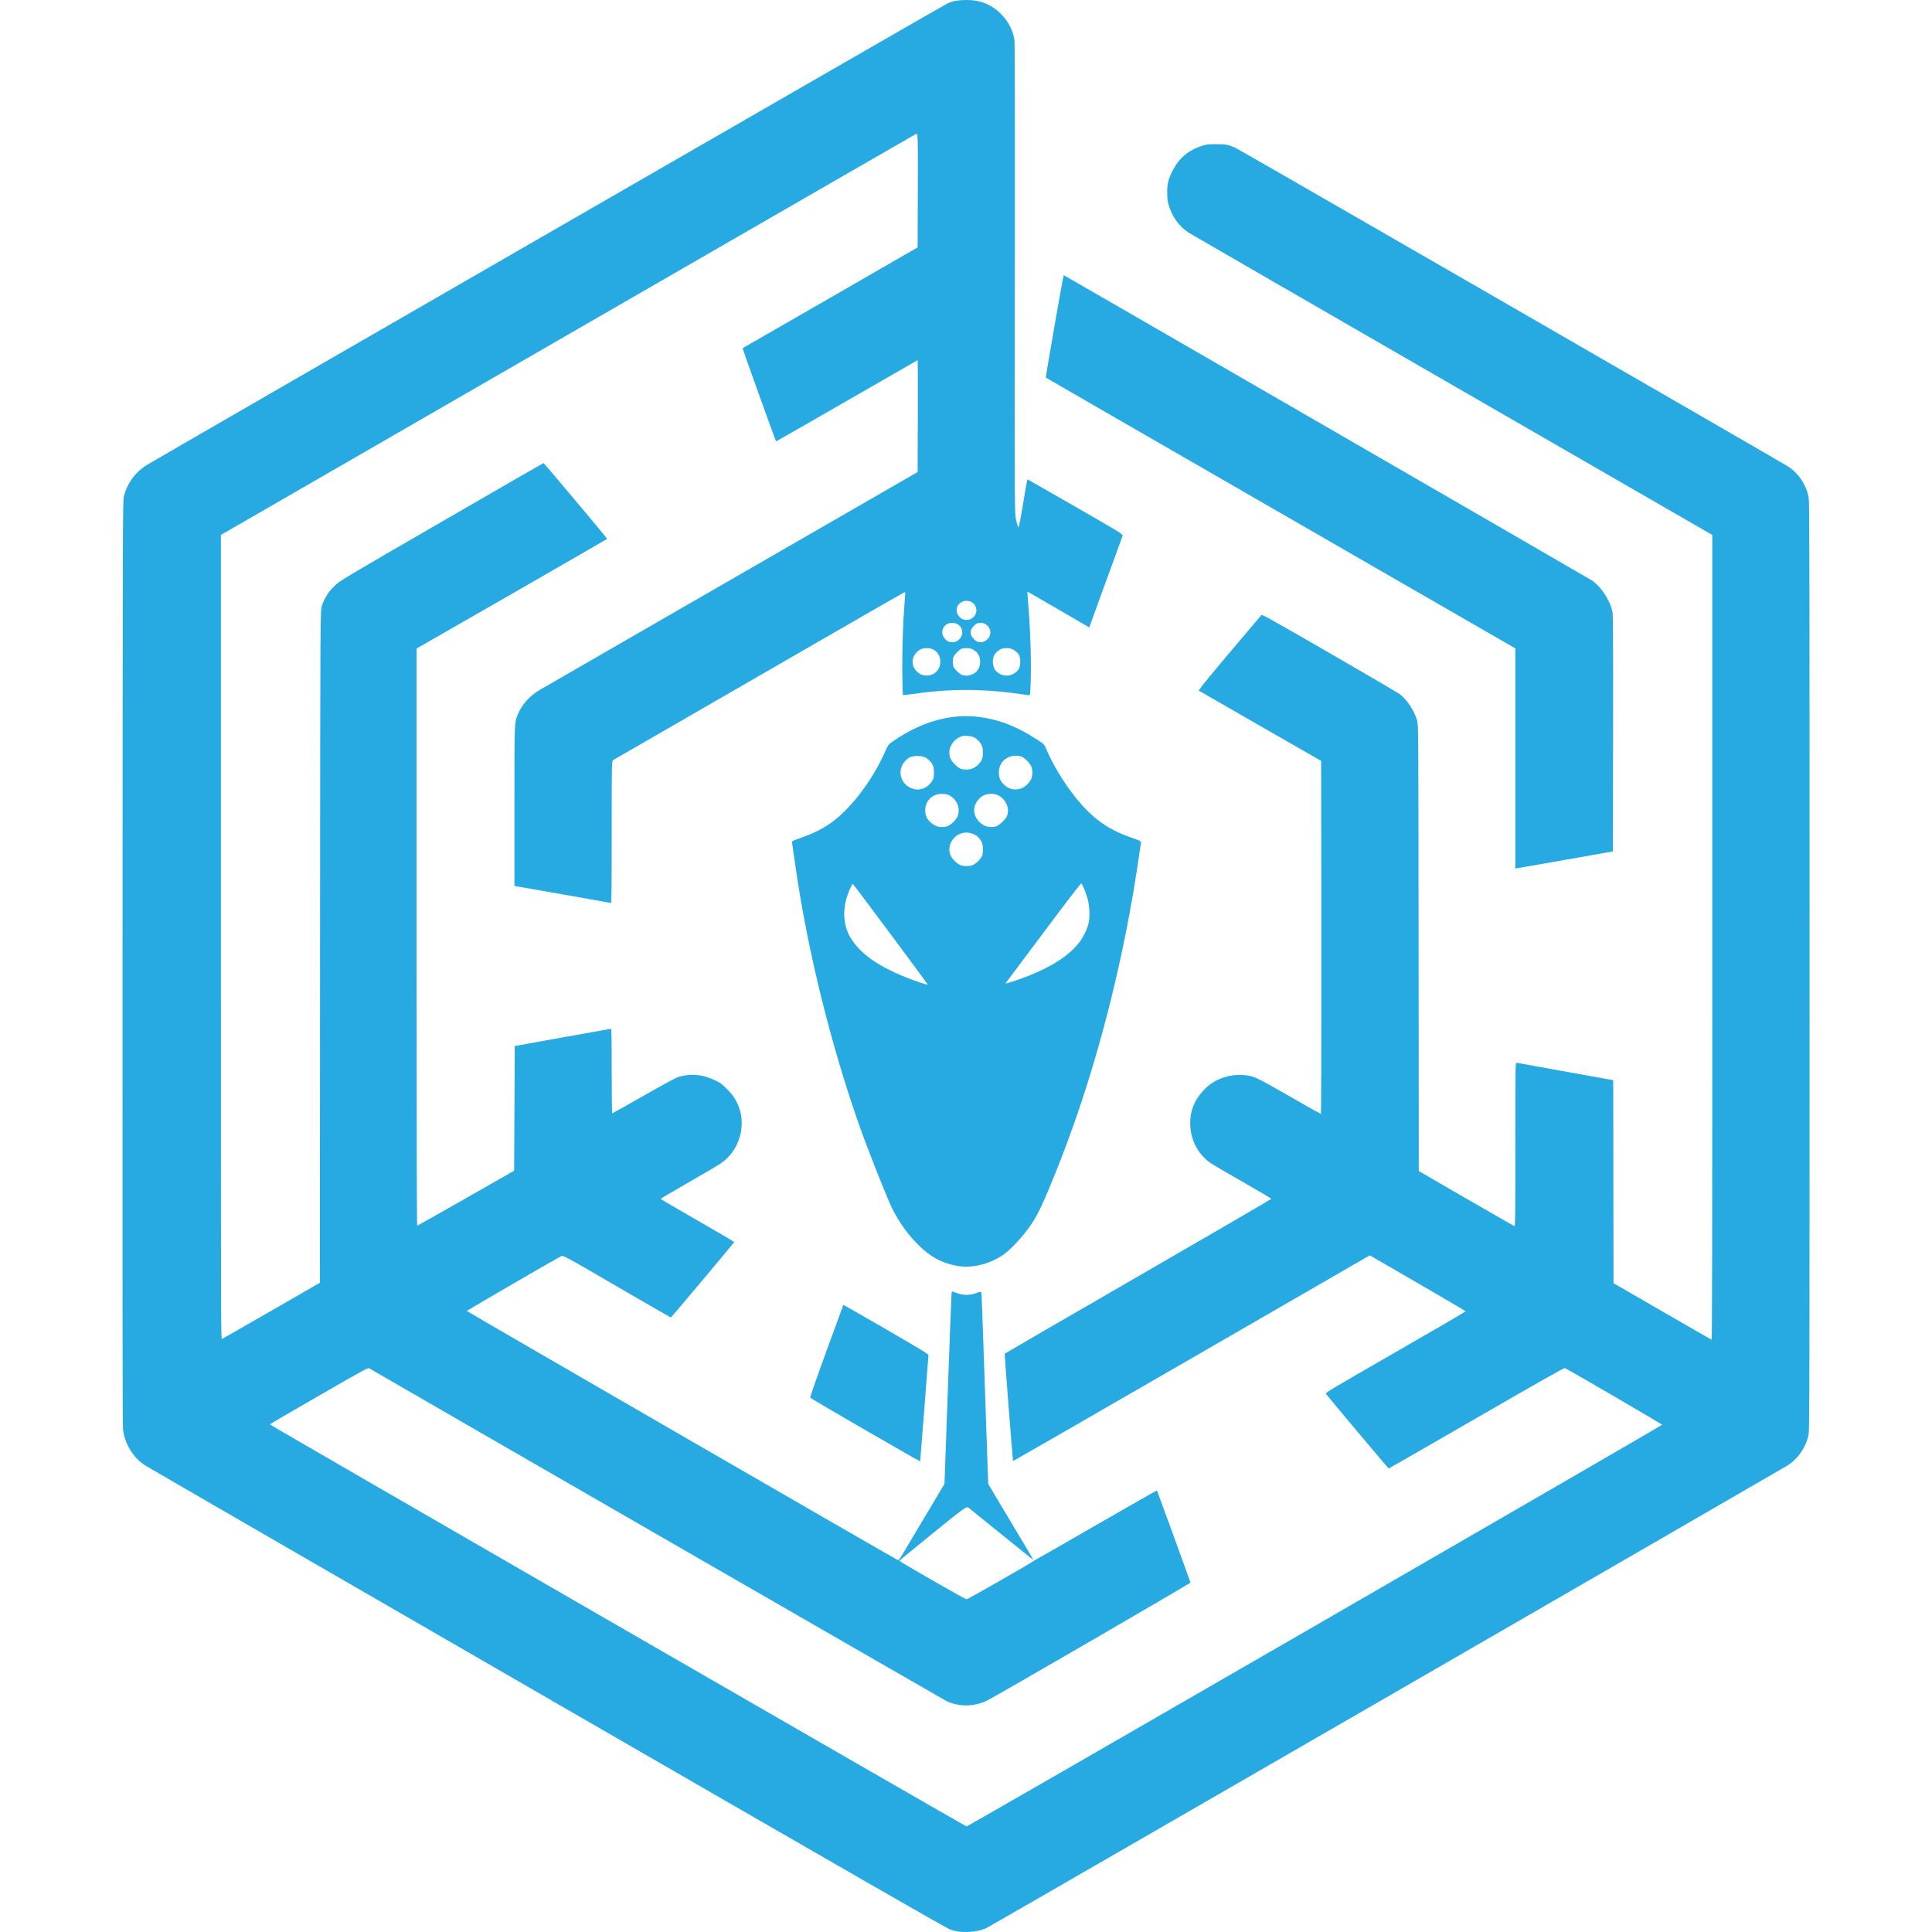 <svg xmlns="http://www.w3.org/2000/svg" xmlns:xlink="http://www.w3.org/1999/xlink" id="Layer_1" x="0" y="0" version="1.1" viewBox="0 0 200 200" style="enable-background:new 0 0 200 200" xml:space="preserve"><style type="text/css">.st0{fill:#27aae1}</style><g><path d="M99.421,199.977c-0.294-0.031-0.738-0.125-1.044-0.231c-0.419-0.144-8.929-5.034-41.758-23.993 c-22.674-13.094-41.414-23.931-41.639-24.081c-1.213-0.8-2.076-2.22-2.245-3.714c-0.05-0.425-0.063-14.407-0.05-48.368 c0.019-46.117,0.025-47.787,0.138-48.212c0.363-1.388,1.219-2.545,2.426-3.27C17.312,46.868,97.82,0.457,98.108,0.338 C98.708,0.094,99.246,0,100.021,0c1.526-0.006,2.726,0.507,3.739,1.588c0.675,0.719,1.132,1.663,1.257,2.589 c0.044,0.294,0.056,8.973,0.038,24.731c-0.031,24.281-0.031,24.281,0.144,24.988c0.094,0.388,0.2,0.707,0.238,0.707 c0.031,0,0.25-1.113,0.475-2.476c0.225-1.357,0.425-2.483,0.438-2.495c0.013-0.019,2.257,1.257,4.977,2.826 c4.946,2.851,4.946,2.851,4.871,3.045c-0.044,0.1-0.832,2.27-1.757,4.815l-1.682,4.634l-2.001-1.169 c-4.027-2.339-4.383-2.545-4.402-2.526c-0.013,0.013,0.019,0.525,0.075,1.138c0.231,2.676,0.35,6.385,0.256,8.486 c-0.044,1.113-0.044,1.113-0.275,1.076c-0.125-0.019-0.744-0.106-1.382-0.194c-3.589-0.481-7.091-0.45-10.668,0.1 c-0.469,0.069-0.869,0.106-0.894,0.088c-0.019-0.025-0.05-1.057-0.063-2.301c-0.019-2.345,0.056-4.928,0.213-6.922 c0.106-1.351,0.113-1.438,0.044-1.438c-0.031,0-3.639,2.07-8.023,4.602c-5.947,3.439-19.753,11.4-22.142,12.775 c-0.175,0.094-0.175,0.094-0.175,7.466c0,5.872-0.019,7.366-0.075,7.348c-0.044-0.019-2.314-0.419-5.034-0.9l-4.959-0.869v-8.21 c0-8.961-0.013-8.642,0.356-9.567c0.388-0.969,1.232-1.907,2.239-2.501c0.313-0.175,9.242-5.328,19.853-11.45l19.291-11.118 l0.019-5.797c0.006-3.183,0-5.79-0.013-5.79s-3.308,1.895-7.329,4.215c-4.021,2.314-7.316,4.202-7.329,4.196 c-0.063-0.056-3.502-9.636-3.464-9.649c0.025-0.006,4.108-2.357,9.079-5.221l9.036-5.209l0.019-5.922 c0.013-5.928,0.013-5.928-0.2-5.815C94.7,13.932,78.46,23.293,58.732,34.68L22.865,55.378v41.64 c0,39.426,0.006,41.634,0.106,41.596c0.063-0.025,2.37-1.344,5.128-2.933l5.015-2.889l0.019-34.799 c0.019-34.799,0.019-34.799,0.194-35.299c0.288-0.825,0.638-1.376,1.263-2.001c0.563-0.563,0.563-0.563,11.099-6.66 c5.797-3.352,10.555-6.097,10.574-6.097c0.063,0,6.616,7.804,6.591,7.848c-0.013,0.019-4.458,2.583-9.874,5.697l-9.855,5.653 v29.878c0,19.129,0.019,29.872,0.063,29.872c0.031,0,2.301-1.282,5.046-2.845l4.99-2.845l0.031-6.453l0.031-6.453l4.94-0.894 c2.72-0.488,4.977-0.894,5.021-0.894c0.056,0,0.075,0.919,0.075,4.377c0,2.426,0.025,4.377,0.056,4.377 c0.025,0,1.469-0.807,3.202-1.795c1.97-1.126,3.314-1.851,3.577-1.945c1.294-0.419,2.601-0.306,3.921,0.344 c0.513,0.25,0.675,0.375,1.188,0.888c0.663,0.669,1.013,1.226,1.282,2.026c0.588,1.763,0.05,3.871-1.319,5.165 c-0.45,0.425-0.775,0.632-3.095,1.97c-3.671,2.12-3.752,2.164-3.714,2.226c0.019,0.025,1.732,1.032,3.814,2.226 s3.777,2.195,3.771,2.22c-0.031,0.094-6.516,7.81-6.559,7.81c-0.025,0-2.539-1.451-5.596-3.227 c-5.546-3.227-5.546-3.227-5.784-3.114c-0.45,0.225-9.742,5.622-9.749,5.659c0,0.05,44.478,25.757,44.628,25.794 c0.088,0.025,0.2-0.119,0.507-0.638c0.219-0.369,1.276-2.151,2.357-3.958l1.963-3.289l0.35-9.724 c0.194-5.346,0.363-9.843,0.381-9.98c0.031-0.256,0.031-0.256,0.406-0.106c0.788,0.319,1.513,0.319,2.295,0 c0.375-0.15,0.375-0.15,0.413,0.356c0.019,0.281,0.181,4.771,0.356,9.98l0.325,9.474l2.22,3.721 c1.219,2.045,2.276,3.814,2.345,3.933c0.088,0.144,0.1,0.194,0.038,0.163c-0.069-0.044-3.464-2.783-6.597-5.321 c-0.25-0.206-0.25-0.206-3.714,2.595c-1.907,1.545-3.477,2.833-3.483,2.864c-0.025,0.075,6.803,3.99,6.953,3.99 c0.125,0,6.922-3.889,6.96-3.983c0.013-0.025,0.044-0.05,0.075-0.05s2.889-1.632,6.347-3.633c3.464-1.995,6.309-3.614,6.328-3.602 c0.025,0.025,3.427,9.374,3.47,9.53c0.019,0.075-20.285,11.856-21.117,12.25c-1.282,0.613-2.87,0.625-4.127,0.031 c-0.256-0.119-55.652-32.054-59.754-34.443c-0.156-0.094-0.275-0.025-5.234,2.826c-2.795,1.607-5.077,2.939-5.077,2.964 c0,0.075,72.004,41.621,72.129,41.621c0.156,0,72.004-41.496,72.004-41.584c0-0.05-9.555-5.622-10.067-5.865 c-0.075-0.038-2.42,1.288-9.148,5.171c-4.977,2.876-9.067,5.228-9.092,5.221c-0.044,0-6.309-7.454-6.503-7.735 c-0.069-0.1,0.613-0.507,7.204-4.296c4.008-2.307,7.279-4.208,7.266-4.24c-0.006-0.025-2.245-1.338-4.965-2.92l-4.959-2.87 l-18.459,10.662c-10.149,5.859-18.465,10.649-18.472,10.637c-0.031-0.031-0.888-11.074-0.863-11.118 c0.006-0.019,6.222-3.621,13.807-8.004c7.585-4.383,13.794-7.992,13.794-8.029c0-0.031-1.357-0.838-3.014-1.782 c-1.657-0.944-3.17-1.832-3.358-1.976c-1.288-0.944-2.026-2.432-2.026-4.09c-0.006-1.269,0.444-2.37,1.357-3.358 c0.694-0.75,1.432-1.182,2.489-1.469c0.669-0.181,1.807-0.194,2.426-0.025c0.644,0.175,1.101,0.413,4.24,2.214 c1.632,0.938,2.989,1.701,3.02,1.701s0.05-7.147,0.044-18.272l-0.019-18.272l-6.284-3.608c-3.458-1.989-6.322-3.639-6.372-3.664 c-0.069-0.044,0.657-0.944,3.12-3.871c1.763-2.095,3.258-3.864,3.32-3.927c0.106-0.119,0.281-0.019,7.041,3.877 c3.808,2.195,7.097,4.121,7.304,4.277c0.757,0.575,1.469,1.638,1.795,2.689c0.144,0.469,0.144,0.469,0.163,23.575l0.019,23.106 l4.909,2.845c2.708,1.563,4.959,2.851,5.002,2.864c0.075,0.019,0.088-1.263,0.088-8.461c0-8.486,0-8.486,0.144-8.454 c0.075,0.019,2.207,0.406,4.734,0.857s4.746,0.844,4.921,0.882l0.331,0.063l0.013,10.512l0.019,10.505l5.034,2.908 c2.77,1.601,5.071,2.92,5.115,2.939c0.056,0.025,0.075-8.323,0.075-41.634V55.378l-26.982-15.564 c-14.839-8.561-27.088-15.633-27.213-15.721c-1.032-0.682-1.738-1.676-2.095-2.92c-0.106-0.394-0.138-0.657-0.138-1.251 c0-0.894,0.1-1.319,0.494-2.126c0.675-1.382,1.632-2.214,3.095-2.695c0.481-0.156,0.613-0.175,1.469-0.175 c0.988-0.006,1.269,0.044,1.995,0.369c0.406,0.181,56.703,32.648,57.266,33.023c1.076,0.725,1.838,1.888,2.089,3.202 c0.075,0.394,0.088,7.435,0.088,48.481c0,43.36-0.013,48.068-0.1,48.506c-0.256,1.282-1.076,2.489-2.157,3.183 c-0.638,0.406-82.59,47.737-82.947,47.899C101.397,199.921,100.409,200.058,99.421,199.977L99.421,199.977z M96.588,69.786 c0.481-0.238,0.75-0.7,0.75-1.276c0-0.844-0.575-1.426-1.413-1.419c-0.475,0.006-0.8,0.156-1.113,0.525 c-0.469,0.544-0.469,1.244,0,1.788c0.263,0.306,0.519,0.456,0.869,0.513C96.007,69.967,96.319,69.923,96.588,69.786z M100.621,69.823c0.538-0.219,0.844-0.688,0.844-1.313c0-0.632-0.3-1.088-0.875-1.332c-0.281-0.113-0.869-0.113-1.101,0.006 c-0.213,0.113-0.663,0.569-0.782,0.794c-0.113,0.219-0.1,0.863,0.019,1.094c0.138,0.256,0.688,0.769,0.875,0.807 c0.325,0.069,0.4,0.075,0.613,0.05C100.334,69.911,100.521,69.867,100.621,69.823L100.621,69.823z M104.811,69.804 c0.594-0.294,0.807-0.632,0.807-1.294c0-0.669-0.206-0.988-0.832-1.313c-0.263-0.131-0.838-0.138-1.132-0.019 c-0.325,0.138-0.632,0.419-0.757,0.707c-0.225,0.481-0.125,1.226,0.213,1.582C103.541,69.93,104.273,70.073,104.811,69.804 L104.811,69.804z M98.983,66.409c1.038-0.532,0.732-1.932-0.425-1.932c-0.919,0-1.357,1.038-0.707,1.688 c0.106,0.113,0.256,0.225,0.325,0.25C98.37,66.497,98.827,66.49,98.983,66.409L98.983,66.409z M102.072,66.296 c0.619-0.45,0.6-1.244-0.044-1.676c-0.244-0.169-0.663-0.194-0.932-0.056c-0.263,0.138-0.557,0.507-0.6,0.75 c-0.05,0.263,0,0.444,0.2,0.713C101.059,66.515,101.622,66.622,102.072,66.296z M100.59,64.027c0.3-0.206,0.45-0.438,0.481-0.75 c0.094-0.838-0.875-1.388-1.601-0.907c-0.613,0.406-0.588,1.219,0.05,1.651C99.815,64.22,100.302,64.22,100.59,64.027z" class="st0"/><path d="M89.585,148.044c-3.114-1.801-5.684-3.314-5.709-3.352c-0.031-0.05,0.619-1.932,1.676-4.834 c0.95-2.614,1.738-4.765,1.751-4.777c0.013-0.013,2.007,1.132,4.427,2.533c4.408,2.558,4.408,2.558,4.383,2.745 c-0.012,0.1-0.213,2.595-0.431,5.534c-0.225,2.939-0.419,5.365-0.425,5.384C95.25,151.302,92.699,149.845,89.585,148.044z" class="st0"/><path d="M98.902,131.011c-1.407-0.3-2.414-0.819-3.508-1.826c-1.226-1.126-2.276-2.545-3.064-4.146 c-0.507-1.032-2.439-5.903-3.308-8.348c-2.958-8.323-5.428-18.291-6.66-26.908c-0.188-1.313-0.356-2.464-0.369-2.551 c-0.031-0.163-0.012-0.175,0.982-0.525c1.226-0.438,1.988-0.813,2.889-1.413c2.045-1.369,4.402-4.415,5.728-7.404 c0.356-0.813,0.356-0.813,0.95-1.219c2.676-1.851,5.64-2.739,8.317-2.501c2.276,0.2,4.283,0.938,6.534,2.414 c0.657,0.431,0.719,0.488,0.844,0.794c0.675,1.651,1.863,3.627,3.102,5.171c1.757,2.189,3.364,3.333,5.859,4.19 c0.944,0.325,0.944,0.325,0.894,0.644c-0.638,4.346-0.975,6.322-1.588,9.392c-1.738,8.667-4.19,17.04-7.135,24.375 c-1.363,3.395-1.882,4.502-2.62,5.603c-0.769,1.157-2.145,2.639-2.939,3.177C102.328,130.929,100.446,131.342,98.902,131.011 L98.902,131.011z M96.025,101.902c0-0.069-7.698-10.412-7.748-10.412c-0.063,0-0.394,0.725-0.563,1.232 c-0.513,1.526-0.4,3.089,0.306,4.302c1.107,1.882,3.389,3.37,7.16,4.665C95.869,101.921,96.025,101.965,96.025,101.902z M105.08,101.521c3.145-1.051,5.384-2.37,6.591-3.889c0.456-0.575,0.882-1.451,1.026-2.101c0.15-0.707,0.094-1.807-0.131-2.57 c-0.2-0.688-0.538-1.482-0.638-1.513c-0.044-0.019-1.77,2.232-3.902,5.09c-2.107,2.814-3.852,5.153-3.889,5.196 C104.042,101.858,104.161,101.827,105.08,101.521L105.08,101.521z M100.859,89.471c0.3-0.181,0.607-0.494,0.775-0.813 c0.081-0.144,0.113-0.344,0.113-0.732c0-0.475-0.019-0.569-0.188-0.869c-0.225-0.406-0.55-0.663-1.026-0.794 c-1.645-0.481-2.964,1.476-1.838,2.726c0.481,0.538,0.832,0.694,1.469,0.663C100.471,89.64,100.653,89.59,100.859,89.471z M98.045,85.538c0.356-0.106,0.944-0.669,1.088-1.038c0.313-0.819-0.063-1.757-0.875-2.176c-0.3-0.156-0.963-0.188-1.338-0.063 c-0.675,0.225-1.144,0.869-1.144,1.563c0,0.55,0.094,0.8,0.419,1.163C96.707,85.556,97.345,85.744,98.045,85.538L98.045,85.538z M103.116,85.544c0.306-0.088,0.95-0.682,1.107-1.026c0.275-0.594,0.081-1.388-0.456-1.882c-0.388-0.356-0.757-0.488-1.282-0.45 c-0.525,0.038-0.857,0.2-1.201,0.588c-0.619,0.7-0.582,1.632,0.088,2.301C101.859,85.563,102.46,85.725,103.116,85.544 L103.116,85.544z M95.506,81.642c0.375-0.113,0.844-0.5,1.038-0.869c0.106-0.206,0.138-0.363,0.138-0.788 c0-0.607-0.1-0.882-0.469-1.251c-0.369-0.369-0.644-0.469-1.251-0.469c-0.638,0-0.913,0.125-1.307,0.569 c-0.819,0.932-0.425,2.376,0.757,2.783C94.818,81.761,95.094,81.767,95.506,81.642L95.506,81.642z M105.649,81.636 c0.406-0.119,0.875-0.532,1.076-0.944c0.188-0.381,0.194-1.007,0.013-1.394c-0.163-0.369-0.738-0.907-1.057-0.994 c-1.169-0.325-2.276,0.456-2.276,1.607c0,0.557,0.1,0.85,0.425,1.207C104.336,81.679,104.936,81.848,105.649,81.636L105.649,81.636 z M100.715,79.541c0.344-0.156,0.713-0.5,0.894-0.838c0.106-0.2,0.138-0.356,0.138-0.782c0-0.613-0.106-0.888-0.481-1.263 c-0.344-0.344-0.582-0.444-1.126-0.475c-0.431-0.025-0.525-0.013-0.825,0.138c-0.607,0.3-1.038,0.938-1.038,1.551 c0,0.538,0.125,0.807,0.557,1.244c0.244,0.238,0.507,0.438,0.632,0.475C99.833,79.703,100.402,79.685,100.715,79.541 L100.715,79.541z" class="st0"/><path d="M156.868,78.515V67.122l-24.274-13.995c-13.357-7.698-24.306-14.013-24.331-14.038 c-0.038-0.038,1.801-10.568,1.851-10.605c0.019-0.013,54.245,31.329,54.639,31.579c0.988,0.638,1.976,2.157,2.182,3.352 c0.044,0.288,0.063,3.927,0.05,12.569l-0.019,12.156l-4.721,0.832c-2.595,0.45-4.871,0.85-5.046,0.882l-0.331,0.056V78.515 L156.868,78.515z" class="st0"/></g></svg>